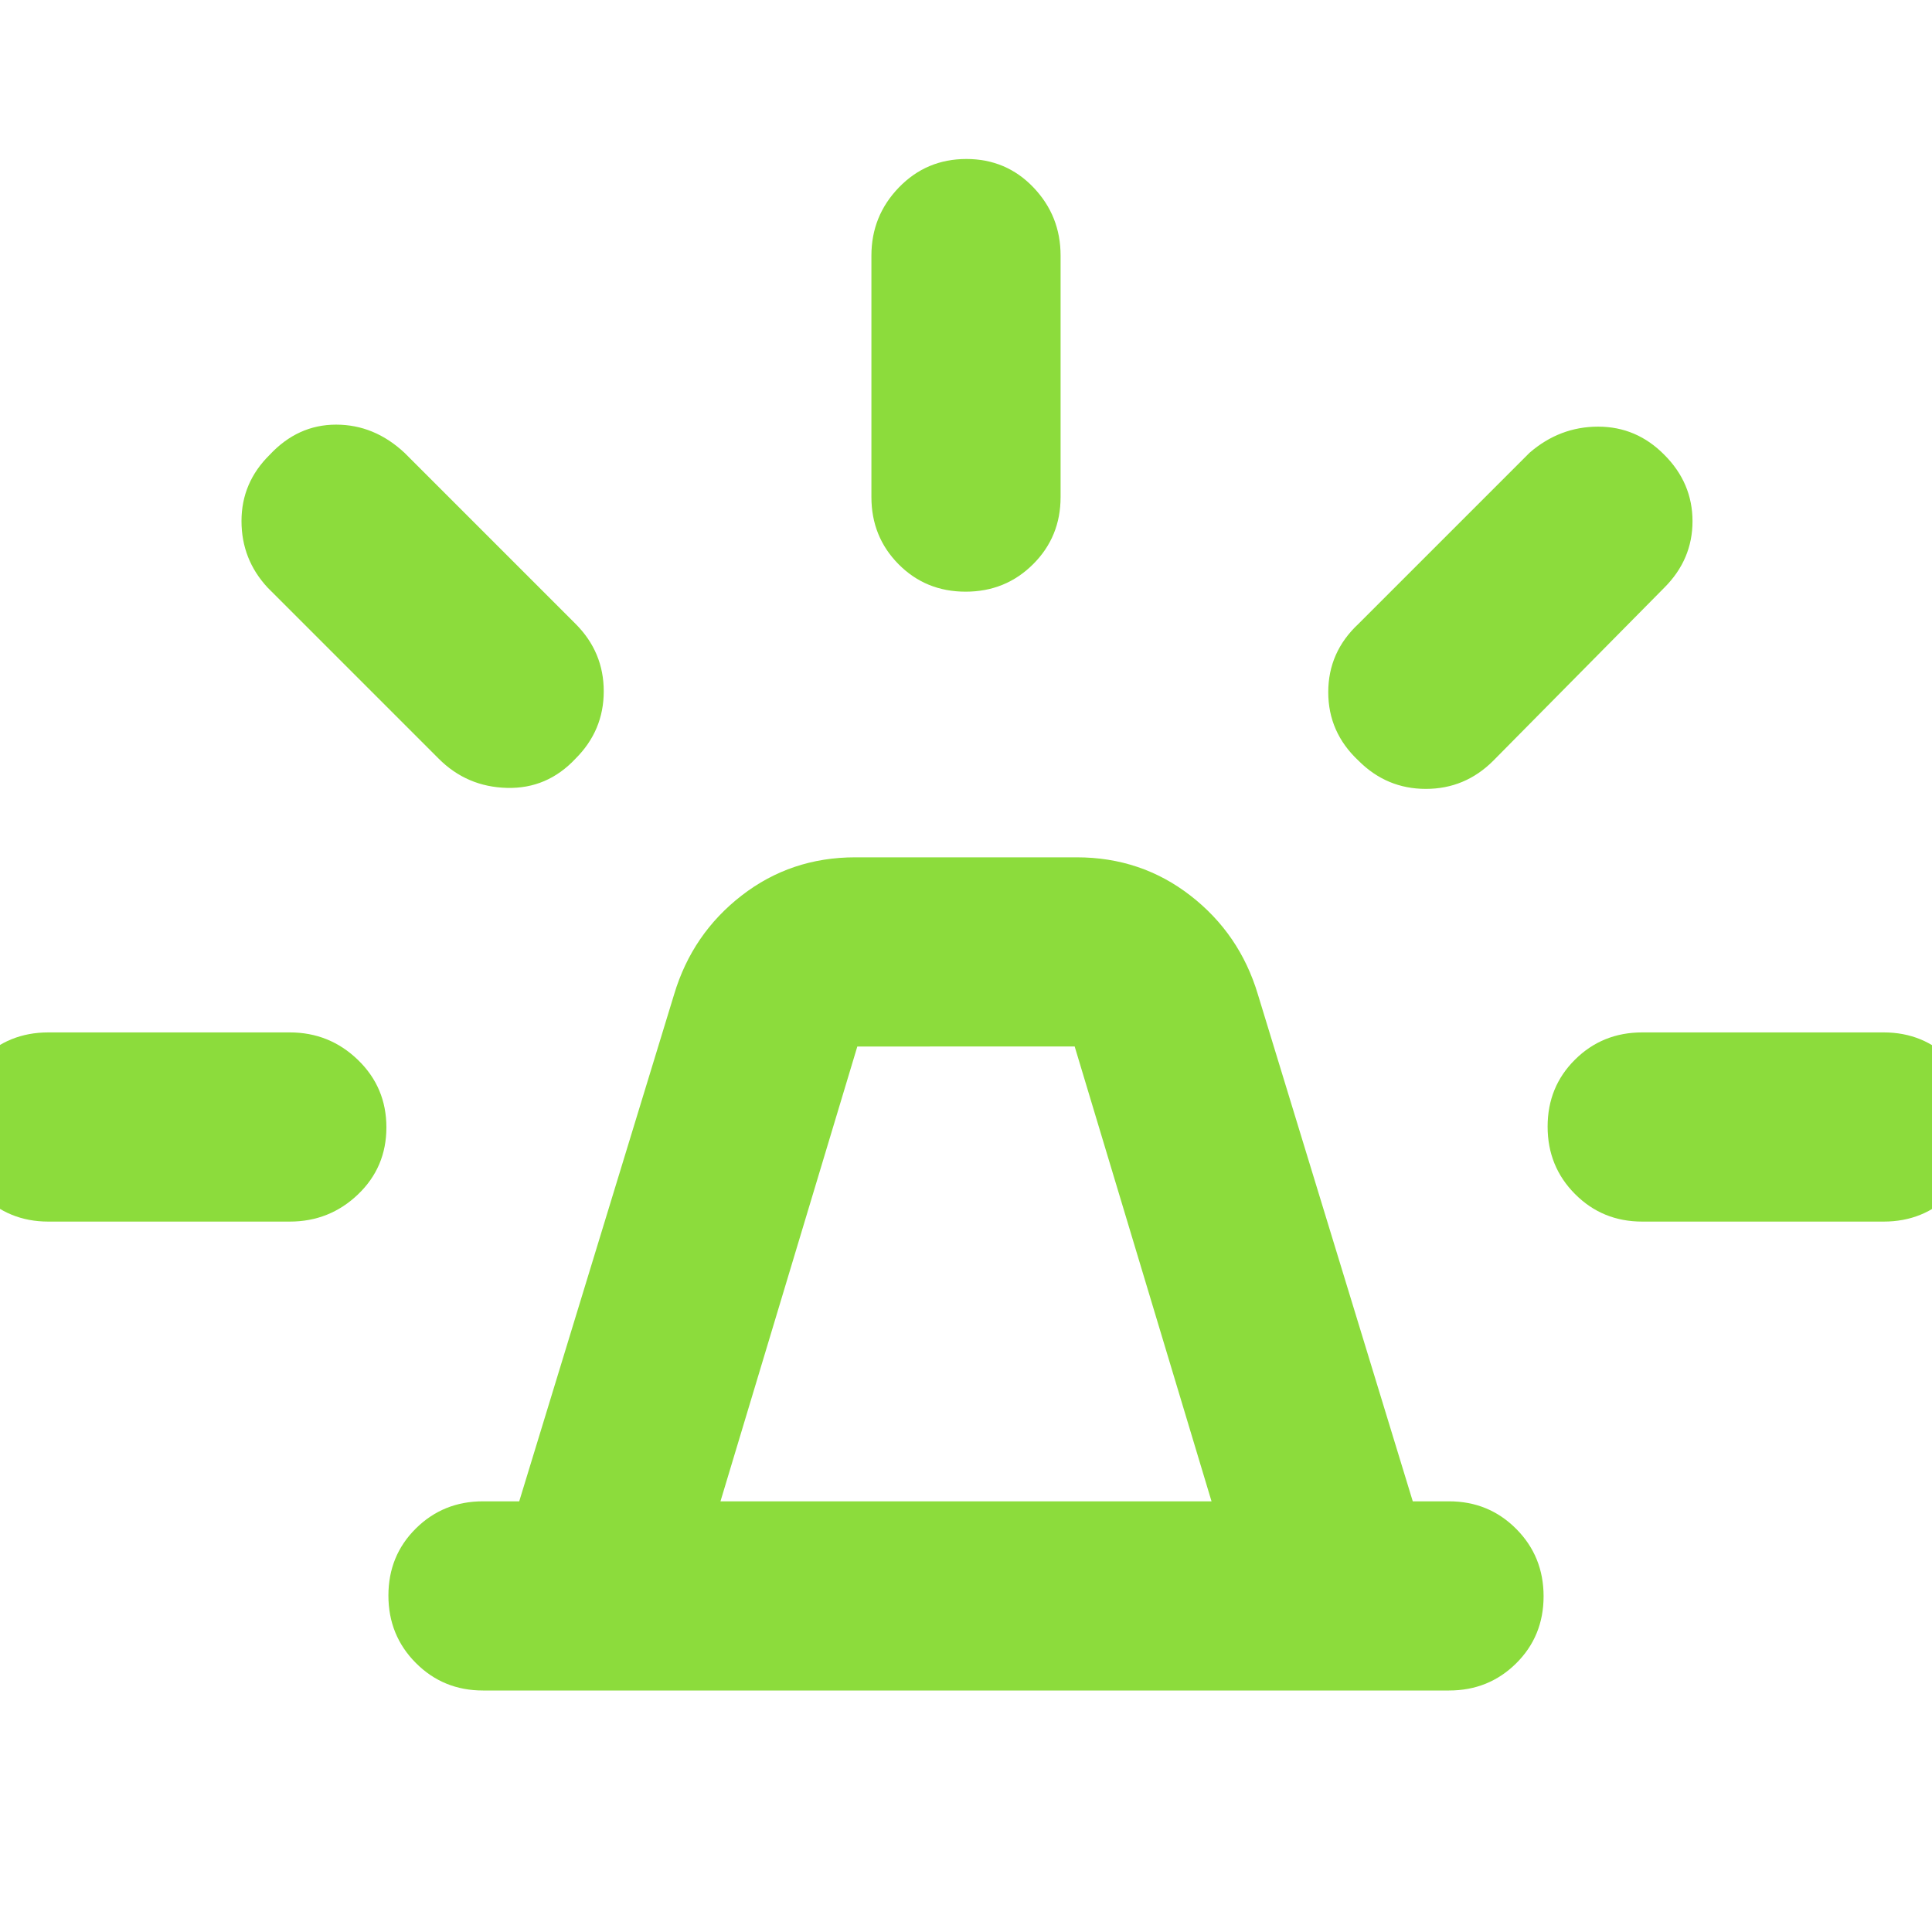 <svg xmlns="http://www.w3.org/2000/svg" height="48" viewBox="0 -960 960 960" width="48"><path fill="rgb(140, 220, 60)" d="M240-120q-19.75 0-33.37-13.68Q193-147.35 193-167.18q0-19.82 13.63-33.32Q220.25-214 240-214h18l77-252q9-30 33.5-49t56.5-19h110q32 0 56.5 19t33.5 49l77 252h18q19.75 0 33.38 13.68Q767-186.65 767-166.82q0 19.82-13.62 33.32Q739.75-120 720-120H240Zm118-94h244l-68-226H426l-68 226Zm75-499v-120q0-19.75 13.68-33.88Q460.35-881 480.18-881q19.82 0 33.32 14.12Q527-852.75 527-833v120q0 19.75-13.68 33.37Q499.65-666 479.82-666q-19.82 0-33.32-13.63Q433-693.25 433-713Zm242 63 85-85q15-13 34.1-13t32.9 14q14 14 14 33t-14 33l-85 86q-14 14-33.5 14T675-582.05q-15-14.06-15-34Q660-636 675-650Zm141 203h120q19.75 0 33.38 13.68Q983-419.65 983-399.82q0 19.82-13.62 33.32Q955.75-353 936-353H816q-19.75 0-33.37-13.68Q769-380.35 769-400.18q0-19.82 13.63-33.32Q796.25-447 816-447ZM218-583l-85-85q-13-14-13-33.1t14-32.9q14-15 33-15t34 14l85 85q14 14 14 33.5T285.95-583q-14.06 15-34 14.5Q232-569 218-583ZM24-353q-19.75 0-33.38-13.68Q-23-380.35-23-400.18-23-420-9.38-433.5 4.25-447 24-447h120q19.75 0 33.88 13.68Q192-419.65 192-399.82q0 19.82-14.12 33.32Q163.75-353 144-353H24Zm456 139Z"/></svg>